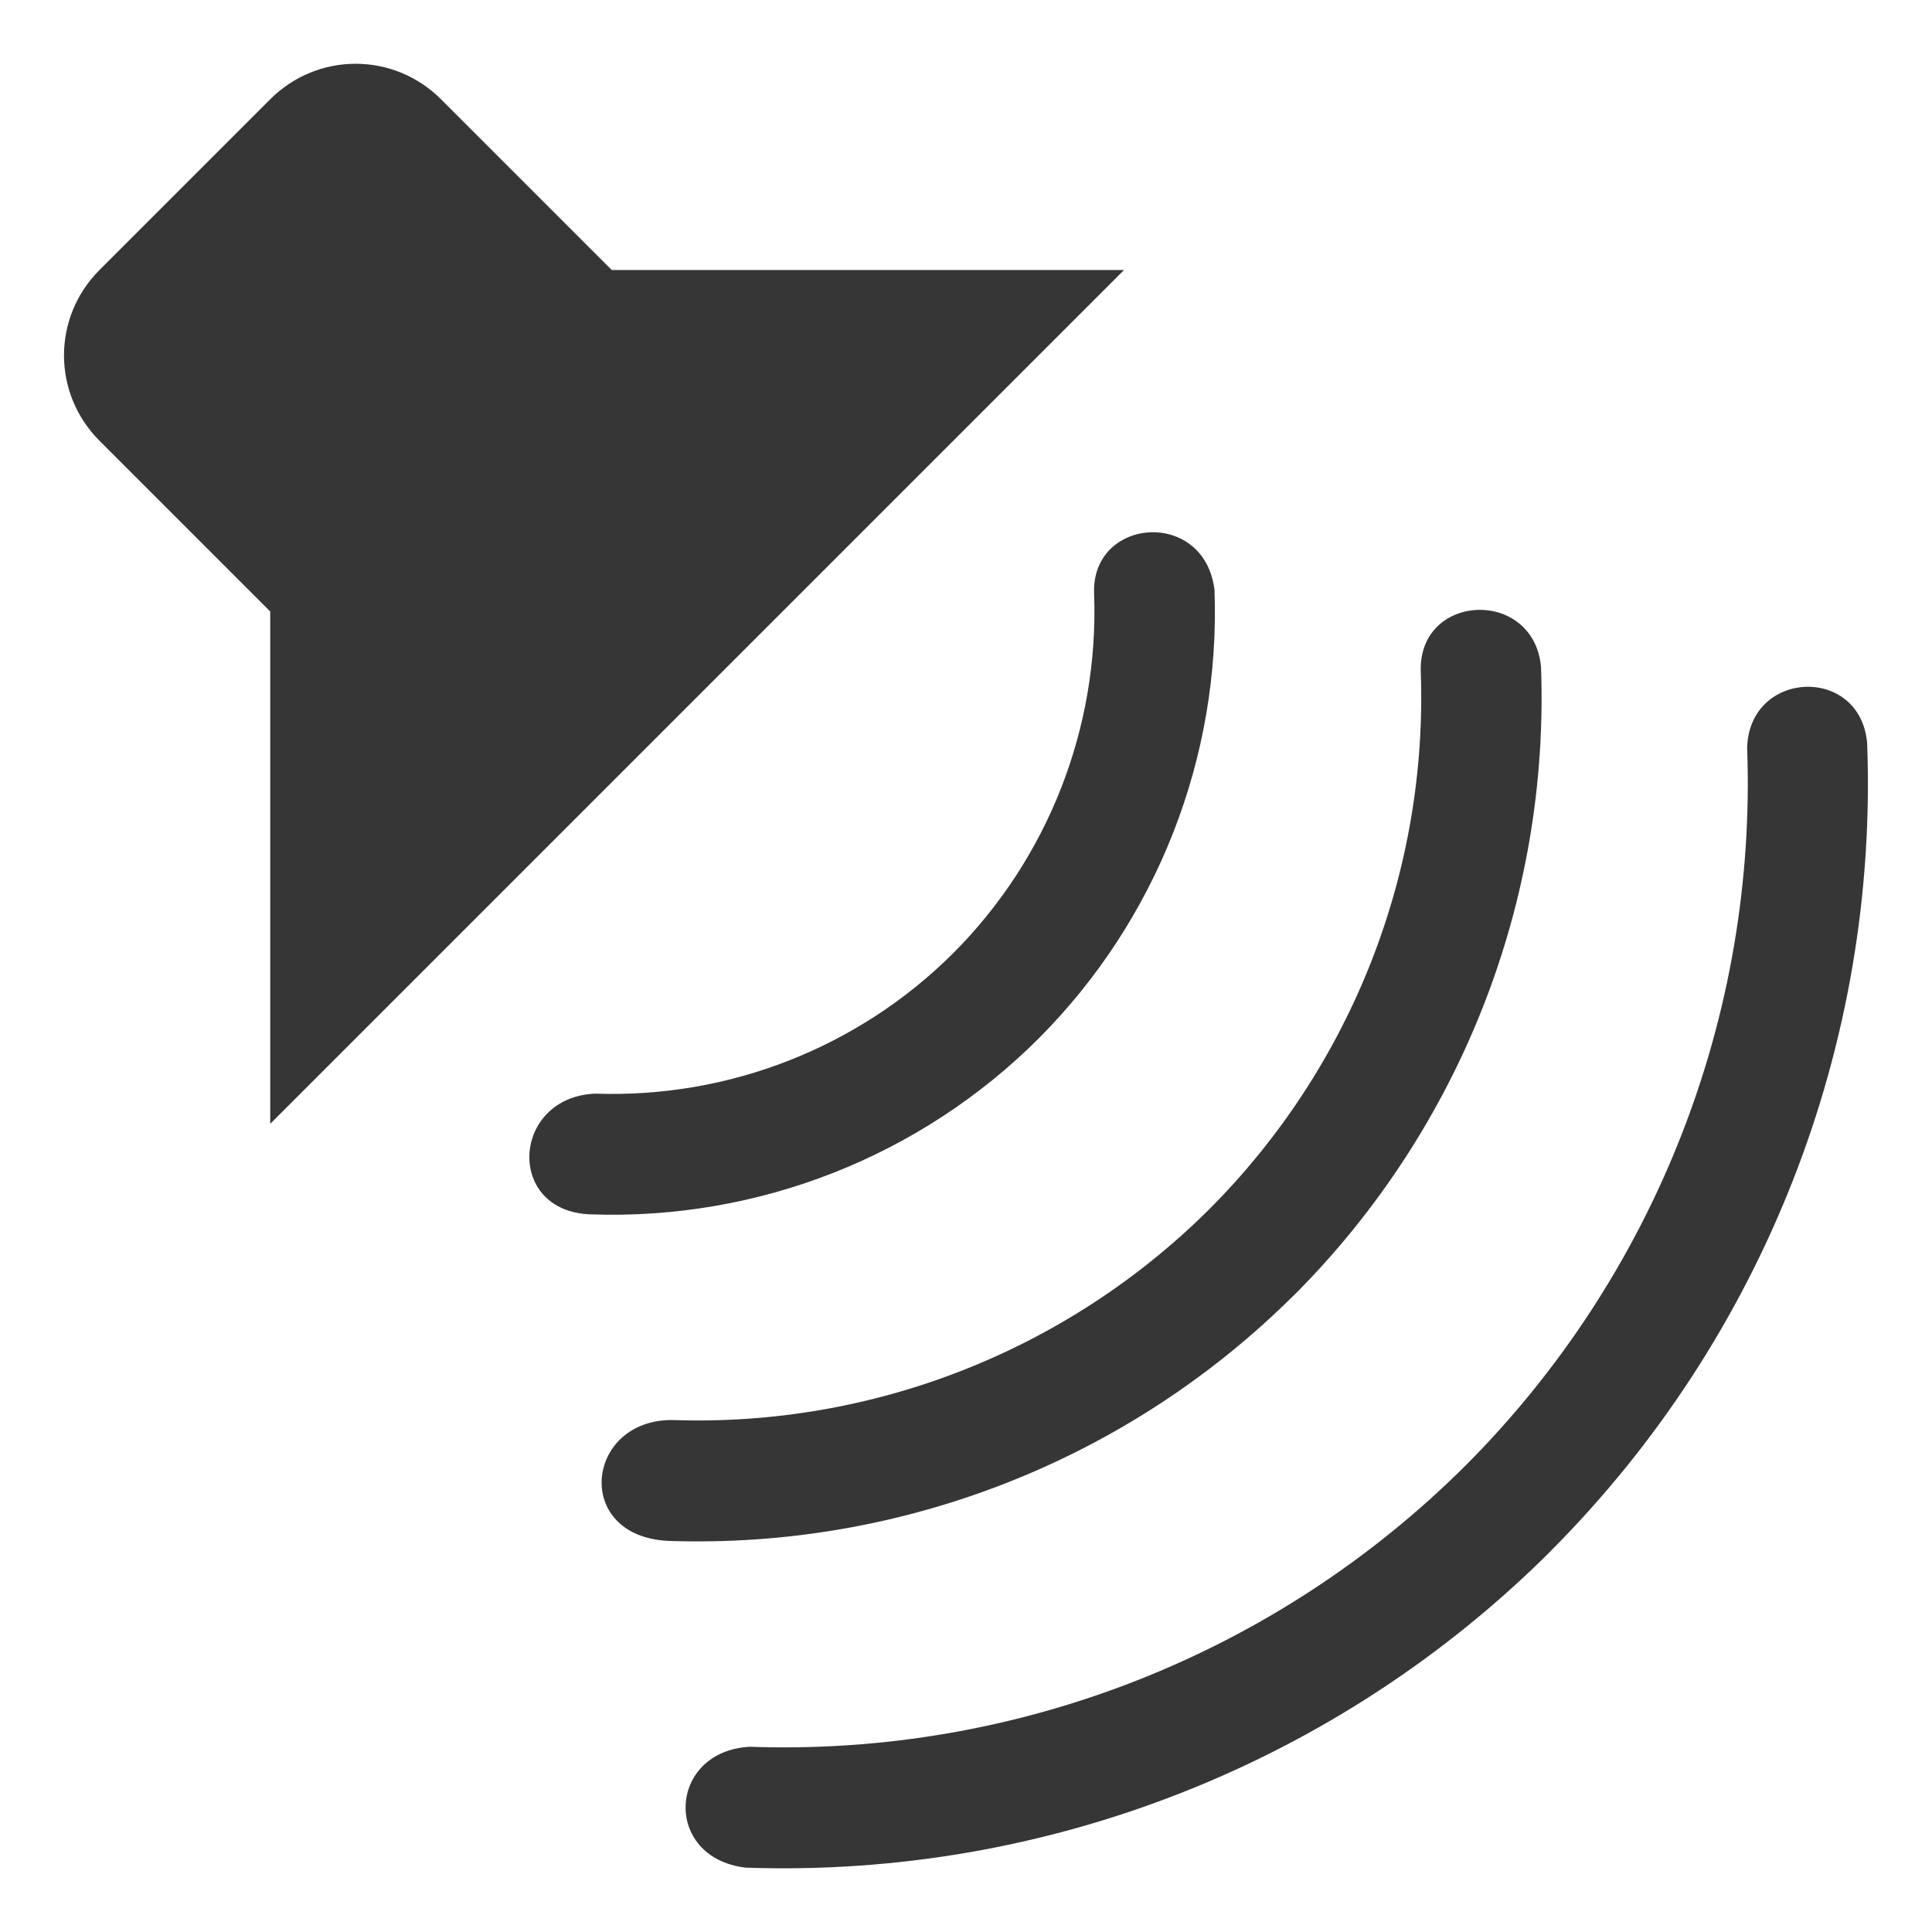 <svg width="16px" height="16px" version="1.1" viewBox="0 0 16 16" xmlns="http://www.w3.org/2000/svg">
 <path d="m12.845 12.843c-1.764 1.761-4.18 2.711-6.671 2.624-0.688-0.083-0.646-0.964 0.035-1.001 2.214 0.078 4.36-0.766 5.929-2.33 1.568-1.572 2.413-3.725 2.331-5.944 0.019-0.648 0.94-0.684 0.994-0.036 0.093 2.496-0.856 4.918-2.619 6.687zm-2.123-2.123c-1.372 1.369-3.25 2.108-5.187 2.041-0.794-0.037-0.688-1.007 0.035-1.001 1.66 0.058 3.269-0.575 4.446-1.747 1.176-1.179 1.811-2.792 1.75-4.457-0.016-0.647 0.933-0.688 0.996-0.035 0.072 1.941-0.668 3.823-2.038 5.198zm-2.12-2.12c-0.98 0.978-2.322 1.505-3.705 1.457-0.717-0.019-0.661-0.972 0.033-1 1.107 0.039 2.181-0.382 2.965-1.164 0.784-0.786 1.206-1.863 1.166-2.972-0.03-0.638 0.913-0.716 0.997-0.036 0.051 1.387-0.476 2.732-1.456 3.715zm-6.364 0.707v-4.243l-1.414-1.414c-0.392-0.392-0.392-1.022 0-1.414l1.414-1.414c0.392-0.392 1.022-0.392 1.414 0l1.414 1.414h4.243z" fill="#363636"/>
</svg>
